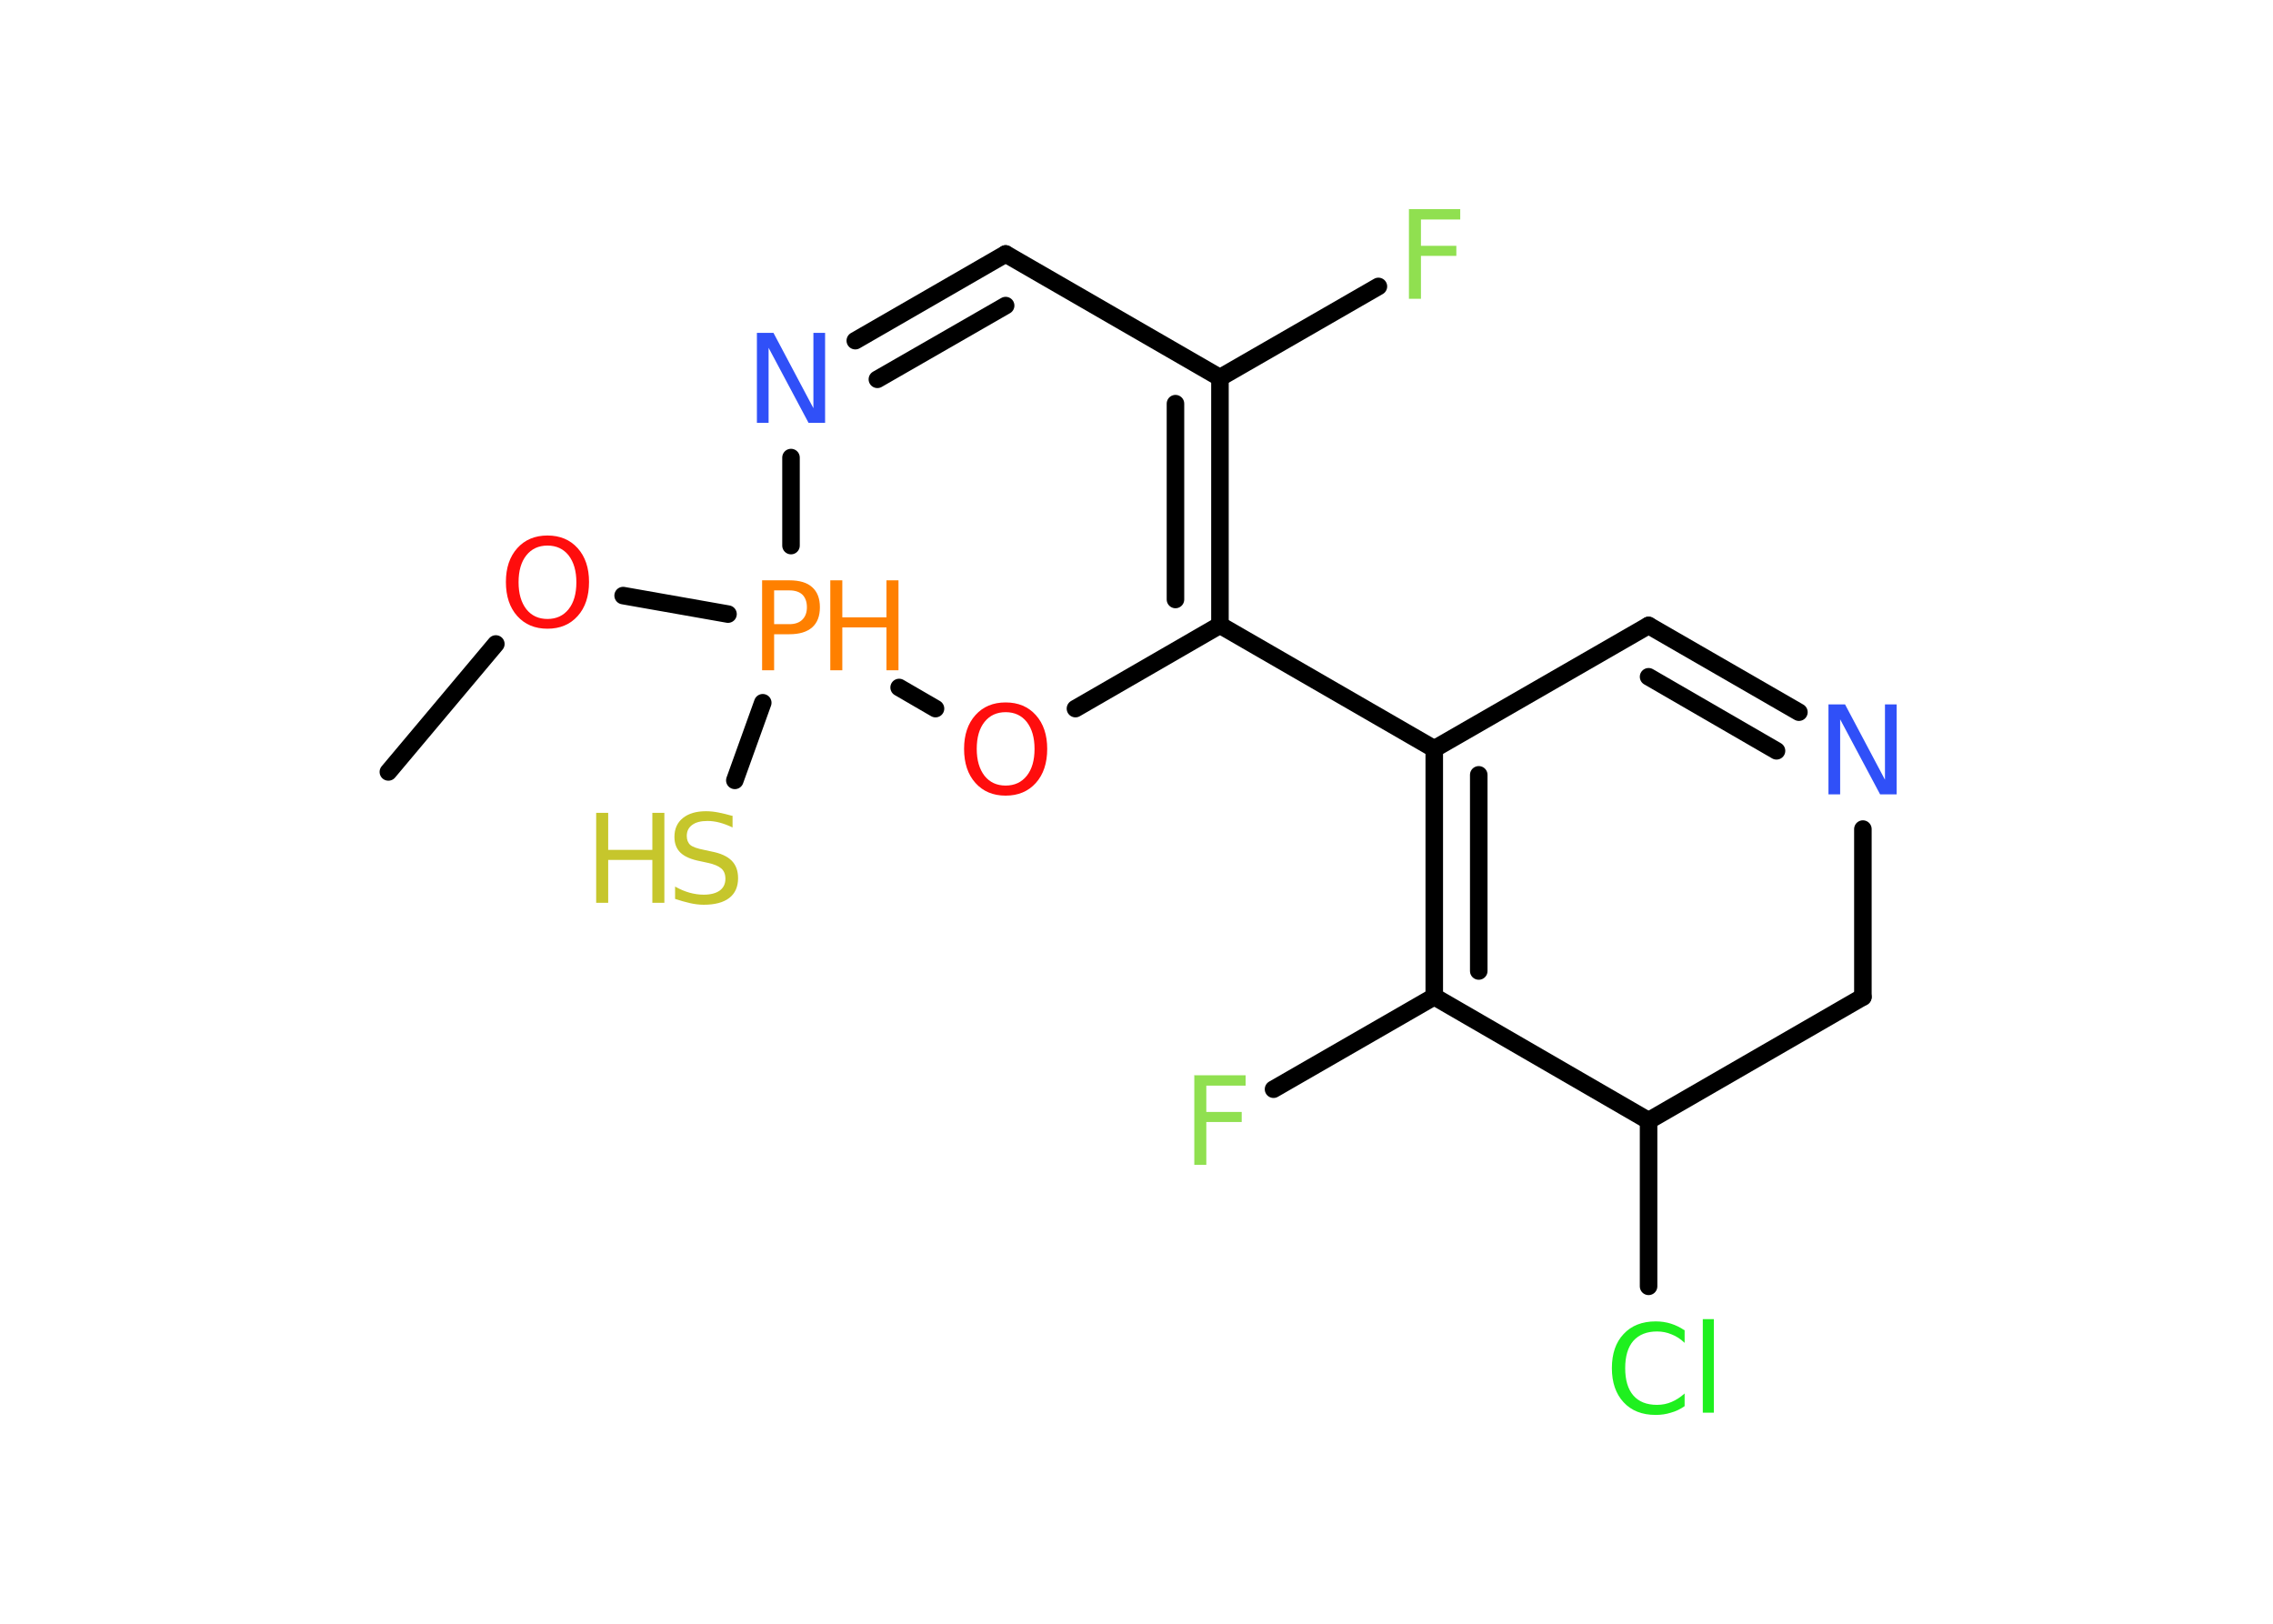 <?xml version='1.0' encoding='UTF-8'?>
<!DOCTYPE svg PUBLIC "-//W3C//DTD SVG 1.1//EN" "http://www.w3.org/Graphics/SVG/1.1/DTD/svg11.dtd">
<svg version='1.2' xmlns='http://www.w3.org/2000/svg' xmlns:xlink='http://www.w3.org/1999/xlink' width='70.0mm' height='50.0mm' viewBox='0 0 70.0 50.0'>
  <desc>Generated by the Chemistry Development Kit (http://github.com/cdk)</desc>
  <g stroke-linecap='round' stroke-linejoin='round' stroke='#000000' stroke-width='.54' fill='#90E050'>
    <rect x='.0' y='.0' width='70.0' height='50.0' fill='#FFFFFF' stroke='none'/>
    <g id='mol1' class='mol'>
      <line id='mol1bnd1' class='bond' x1='11.96' y1='23.77' x2='15.27' y2='19.83'/>
      <line id='mol1bnd2' class='bond' x1='19.19' y1='18.34' x2='22.42' y2='18.91'/>
      <line id='mol1bnd3' class='bond' x1='23.49' y1='21.64' x2='22.63' y2='24.03'/>
      <line id='mol1bnd4' class='bond' x1='24.36' y1='16.8' x2='24.36' y2='14.09'/>
      <g id='mol1bnd5' class='bond'>
        <line x1='30.97' y1='7.82' x2='26.34' y2='10.49'/>
        <line x1='30.97' y1='9.41' x2='27.02' y2='11.68'/>
      </g>
      <line id='mol1bnd6' class='bond' x1='30.97' y1='7.82' x2='37.57' y2='11.63'/>
      <line id='mol1bnd7' class='bond' x1='37.57' y1='11.63' x2='42.45' y2='8.82'/>
      <g id='mol1bnd8' class='bond'>
        <line x1='37.57' y1='19.25' x2='37.57' y2='11.63'/>
        <line x1='36.2' y1='18.46' x2='36.2' y2='12.43'/>
      </g>
      <line id='mol1bnd9' class='bond' x1='37.57' y1='19.25' x2='44.17' y2='23.06'/>
      <g id='mol1bnd10' class='bond'>
        <line x1='44.17' y1='23.06' x2='44.17' y2='30.69'/>
        <line x1='45.54' y1='23.86' x2='45.54' y2='29.9'/>
      </g>
      <line id='mol1bnd11' class='bond' x1='44.17' y1='30.69' x2='39.22' y2='33.54'/>
      <line id='mol1bnd12' class='bond' x1='44.17' y1='30.69' x2='50.77' y2='34.51'/>
      <line id='mol1bnd13' class='bond' x1='50.77' y1='34.51' x2='50.77' y2='39.61'/>
      <line id='mol1bnd14' class='bond' x1='50.77' y1='34.51' x2='57.37' y2='30.7'/>
      <line id='mol1bnd15' class='bond' x1='57.37' y1='30.7' x2='57.37' y2='25.53'/>
      <g id='mol1bnd16' class='bond'>
        <line x1='55.4' y1='21.93' x2='50.77' y2='19.26'/>
        <line x1='54.71' y1='23.12' x2='50.77' y2='20.84'/>
      </g>
      <line id='mol1bnd17' class='bond' x1='44.17' y1='23.06' x2='50.77' y2='19.26'/>
      <line id='mol1bnd18' class='bond' x1='37.57' y1='19.25' x2='33.12' y2='21.82'/>
      <line id='mol1bnd19' class='bond' x1='27.69' y1='21.17' x2='28.81' y2='21.82'/>
      <path id='mol1atm2' class='atom' d='M16.86 16.8q-.41 .0 -.65 .3q-.24 .3 -.24 .83q.0 .52 .24 .83q.24 .3 .65 .3q.41 .0 .65 -.3q.24 -.3 .24 -.83q.0 -.52 -.24 -.83q-.24 -.3 -.65 -.3zM16.86 16.49q.58 .0 .93 .39q.35 .39 .35 1.04q.0 .66 -.35 1.05q-.35 .39 -.93 .39q-.58 .0 -.93 -.39q-.35 -.39 -.35 -1.05q.0 -.65 .35 -1.04q.35 -.39 .93 -.39z' stroke='none' fill='#FF0D0D'/>
      <g id='mol1atm3' class='atom'>
        <path d='M23.84 18.18v1.04h.47q.26 .0 .4 -.14q.14 -.14 .14 -.38q.0 -.25 -.14 -.39q-.14 -.13 -.4 -.13h-.47zM23.47 17.87h.84q.47 .0 .7 .21q.24 .21 .24 .62q.0 .41 -.24 .62q-.24 .21 -.7 .21h-.47v1.11h-.37v-2.77z' stroke='none' fill='#FF8000'/>
        <path d='M25.57 17.87h.37v1.14h1.36v-1.14h.37v2.77h-.37v-1.32h-1.36v1.32h-.37v-2.77z' stroke='none' fill='#FF8000'/>
      </g>
      <g id='mol1atm4' class='atom'>
        <path d='M22.56 25.12v.36q-.21 -.1 -.4 -.15q-.19 -.05 -.37 -.05q-.31 .0 -.47 .12q-.17 .12 -.17 .34q.0 .18 .11 .28q.11 .09 .42 .15l.23 .05q.42 .08 .62 .28q.2 .2 .2 .54q.0 .4 -.27 .61q-.27 .21 -.79 .21q-.2 .0 -.42 -.05q-.22 -.05 -.46 -.13v-.38q.23 .13 .45 .19q.22 .06 .43 .06q.32 .0 .5 -.13q.17 -.13 .17 -.36q.0 -.21 -.13 -.32q-.13 -.11 -.41 -.17l-.23 -.05q-.42 -.08 -.61 -.26q-.19 -.18 -.19 -.49q.0 -.37 .26 -.58q.26 -.21 .71 -.21q.19 .0 .39 .04q.2 .04 .41 .1z' stroke='none' fill='#C6C62C'/>
        <path d='M18.36 25.03h.37v1.14h1.36v-1.14h.37v2.77h-.37v-1.32h-1.36v1.32h-.37v-2.77z' stroke='none' fill='#C6C62C'/>
      </g>
      <path id='mol1atm5' class='atom' d='M23.32 10.25h.5l1.23 2.32v-2.32h.36v2.77h-.51l-1.23 -2.31v2.31h-.36v-2.77z' stroke='none' fill='#3050F8'/>
      <path id='mol1atm8' class='atom' d='M43.38 6.44h1.59v.32h-1.21v.81h1.09v.31h-1.09v1.32h-.37v-2.77z' stroke='none'/>
      <path id='mol1atm12' class='atom' d='M36.77 33.11h1.59v.32h-1.21v.81h1.09v.31h-1.09v1.32h-.37v-2.77z' stroke='none'/>
      <path id='mol1atm14' class='atom' d='M51.88 40.95v.4q-.19 -.18 -.4 -.26q-.21 -.09 -.45 -.09q-.47 .0 -.73 .29q-.25 .29 -.25 .84q.0 .55 .25 .84q.25 .29 .73 .29q.24 .0 .45 -.09q.21 -.09 .4 -.26v.39q-.2 .14 -.42 .2q-.22 .07 -.47 .07q-.63 .0 -.99 -.39q-.36 -.39 -.36 -1.05q.0 -.67 .36 -1.05q.36 -.39 .99 -.39q.25 .0 .47 .07q.22 .07 .41 .2zM52.44 40.62h.34v2.88h-.34v-2.88z' stroke='none' fill='#1FF01F'/>
      <path id='mol1atm16' class='atom' d='M56.32 21.69h.5l1.23 2.32v-2.32h.36v2.77h-.51l-1.23 -2.31v2.31h-.36v-2.77z' stroke='none' fill='#3050F8'/>
      <path id='mol1atm18' class='atom' d='M30.97 21.93q-.41 .0 -.65 .3q-.24 .3 -.24 .83q.0 .52 .24 .83q.24 .3 .65 .3q.41 .0 .65 -.3q.24 -.3 .24 -.83q.0 -.52 -.24 -.83q-.24 -.3 -.65 -.3zM30.97 21.63q.58 .0 .93 .39q.35 .39 .35 1.04q.0 .66 -.35 1.05q-.35 .39 -.93 .39q-.58 .0 -.93 -.39q-.35 -.39 -.35 -1.05q.0 -.65 .35 -1.04q.35 -.39 .93 -.39z' stroke='none' fill='#FF0D0D'/>
    </g>
  </g>
</svg>
